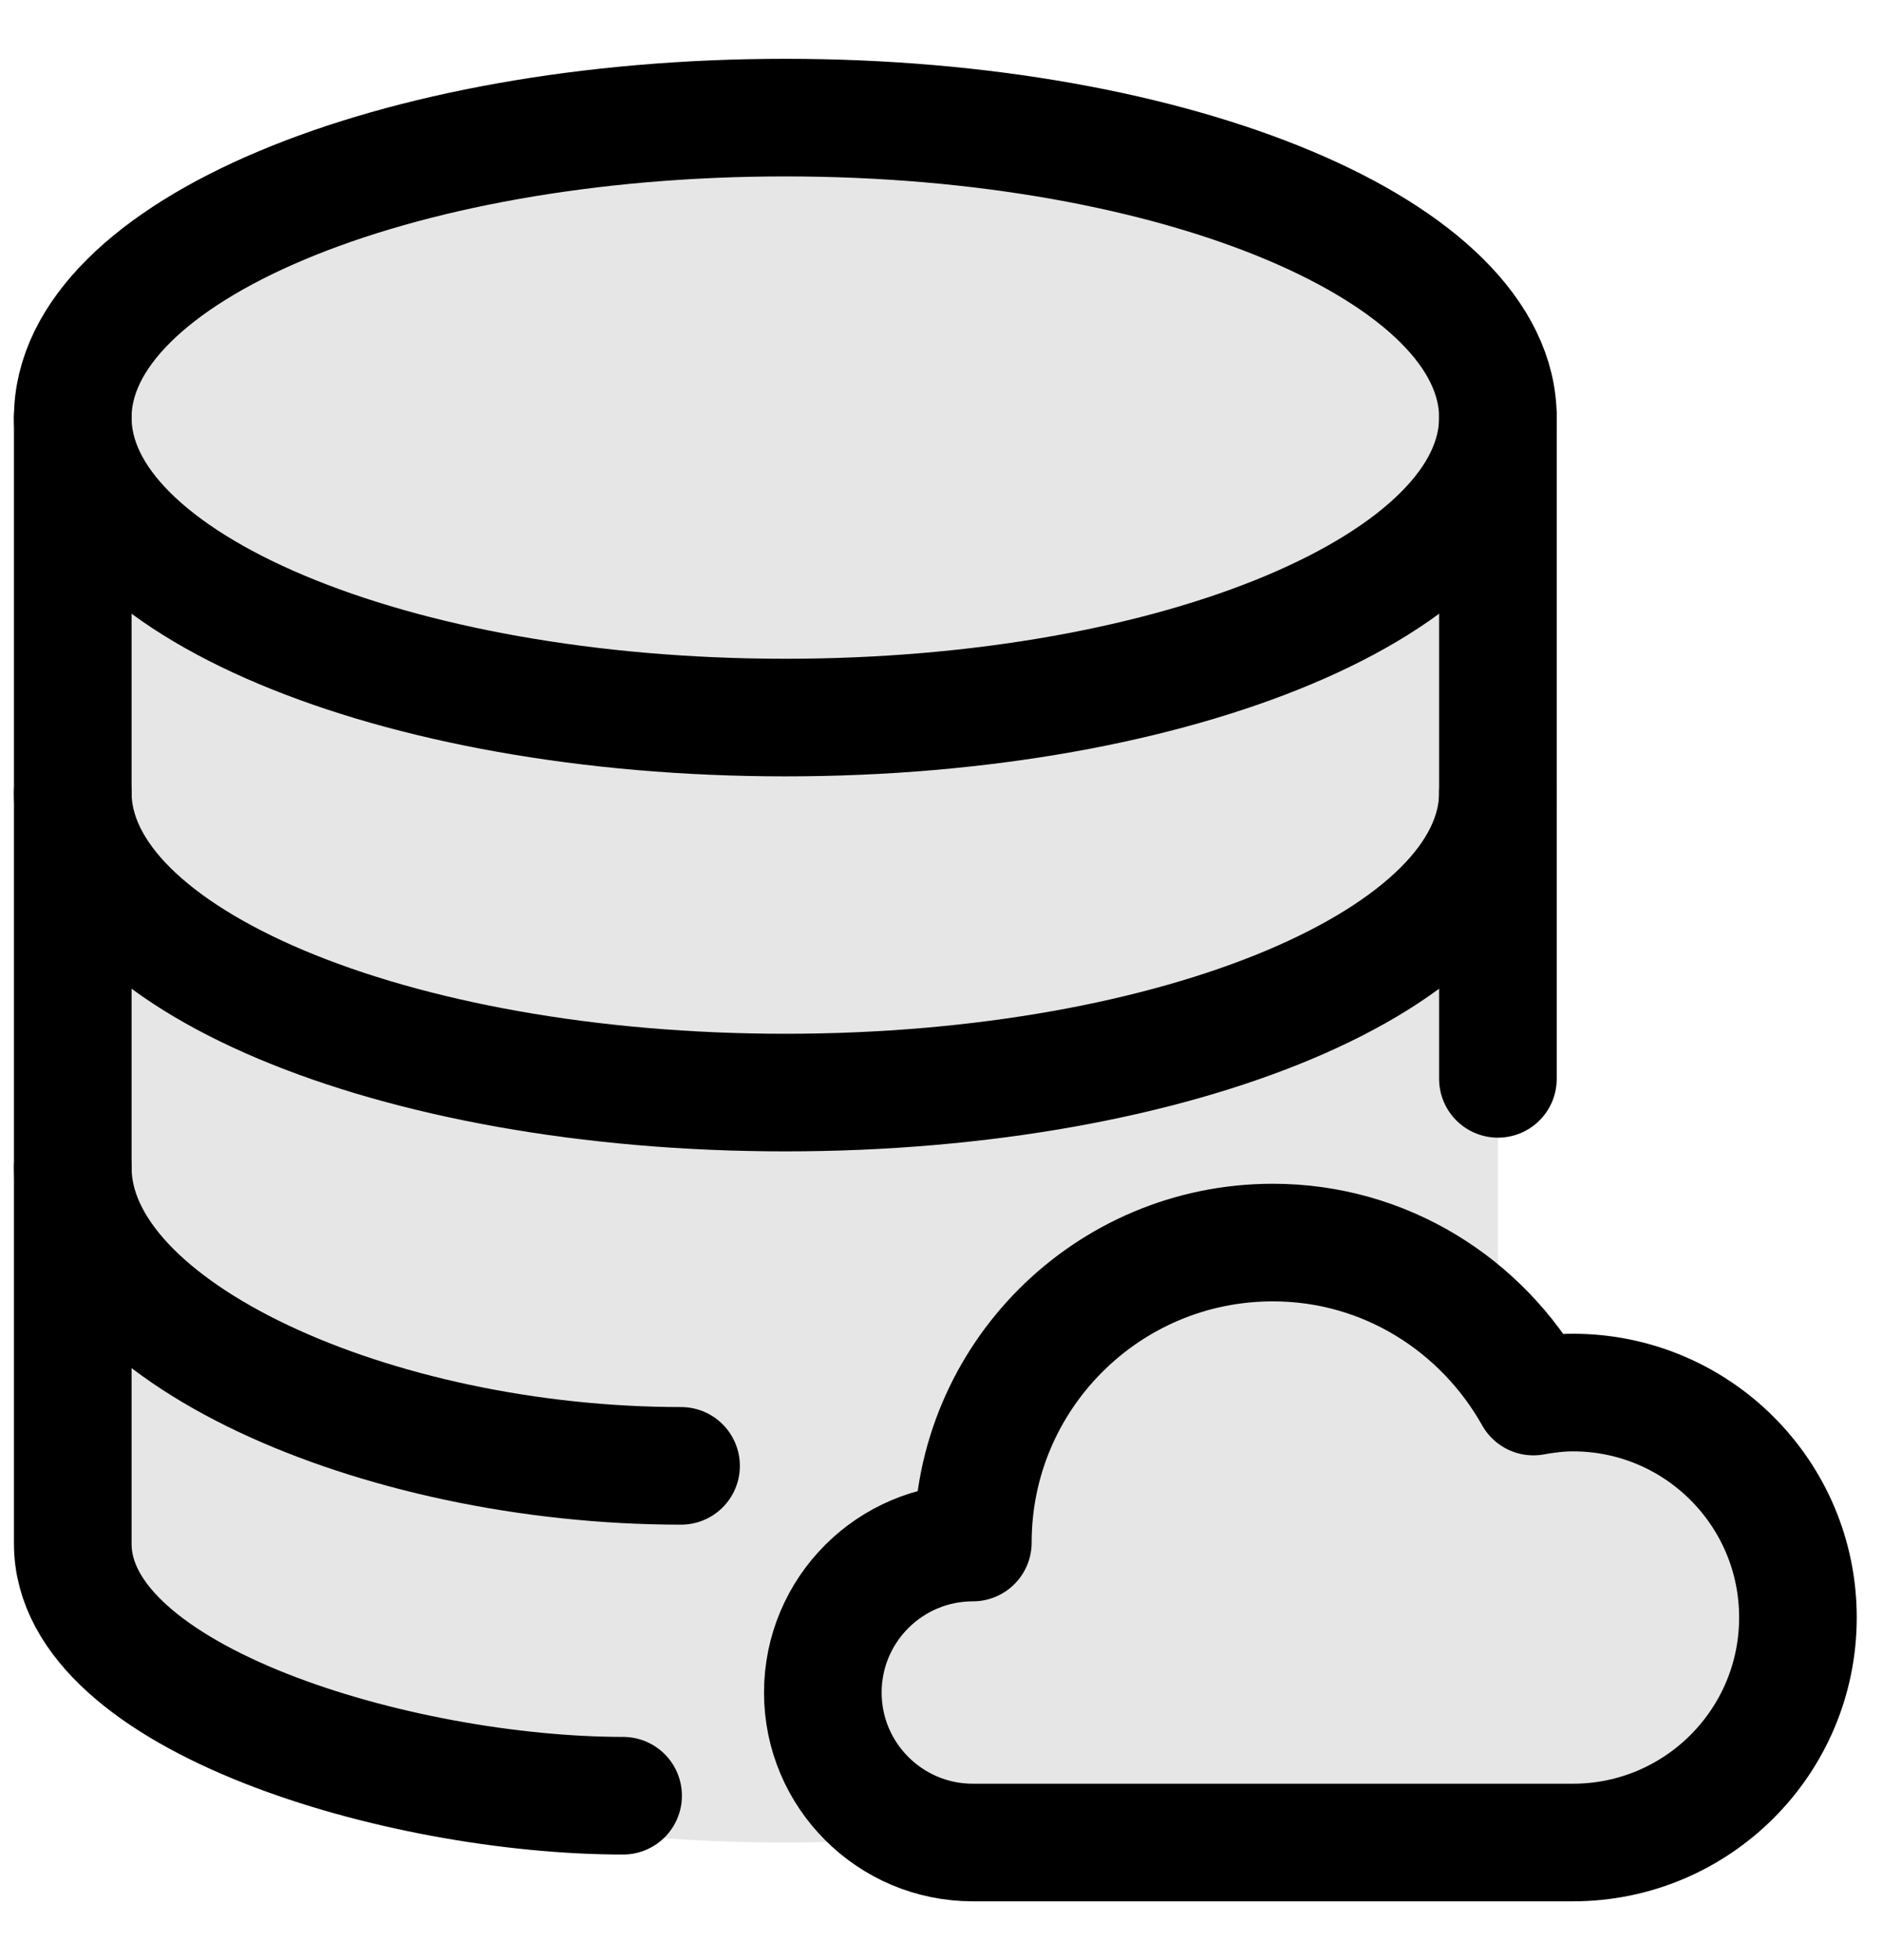 <?xml version="1.0" encoding="UTF-8"?>
<svg width="24px" height="25px" viewBox="0 0 24 25" version="1.1" xmlns="http://www.w3.org/2000/svg" xmlns:xlink="http://www.w3.org/1999/xlink">
    <!-- Generator: sketchtool 52.3 (67297) - http://www.bohemiancoding.com/sketch -->
    <title>AD92A6A8-5DA3-4500-9F34-51CBAD43C0D2</title>
    <desc>Created with sketchtool.</desc>
    <g id="Page-1" stroke="none" stroke-width="1" fill="none" fill-rule="evenodd">
        <g id="Home-Onboarding-" transform="translate(-20, -132)">
            <g id="Data-Builder-Icon" transform="translate(12, 126)">
                <rect id="Rectangle" x="0" y="0" width="37" height="37"></rect>
                <g stroke-width="1" fill-rule="evenodd" transform="translate(8.928, 7.5)">
                    <g>
                        <path d="M10.933,21.921 C10.337,21.973 9.719,22 9.087,22 C4.853,22 1.295,20.781 0.286,19.13 L-5.32907052e-15,19.13 L-5.32907052e-15,3.826 C-5.32907052e-15,1.713 4.068,0 9.087,0 C14.106,0 18.174,1.713 18.174,3.826 L18.174,15.667 C17.477,14.861 16.455,14.348 15.304,14.348 C13.191,14.348 11.478,16.061 11.478,18.174 C10.422,18.174 9.565,19.031 9.565,20.087 C9.565,20.953 10.142,21.686 10.933,21.921 Z" id="Combined-Shape" fill-opacity="0.1" fill="currentColor"></path>
                        <path d="M18.174,3.826 C18.174,5.939 14.106,7.652 9.087,7.652 C4.068,7.652 0,5.939 0,3.826 C0,1.713 4.068,0 9.087,0 C14.106,0 18.174,1.713 18.174,3.826 Z" id="Stroke-4502" stroke="currentColor" stroke-width="1.5" stroke-linecap="round" stroke-linejoin="round"></path>
                        <path d="M18.174,8.609 C18.174,10.722 14.106,12.435 9.087,12.435 C4.068,12.435 0,10.722 0,8.609" id="Stroke-4504" stroke="currentColor" stroke-width="1.5" stroke-linecap="round" stroke-linejoin="round"></path>
                        <path d="M0,13.391 C0,15.488 3.878,17.196 7.757,17.196" id="Stroke-4506" stroke="currentColor" stroke-width="1.5" stroke-linecap="round" stroke-linejoin="round"></path>
                        <path d="M0,3.826 L0,18.19 C0,20.175 4.184,21.403 7.018,21.403" id="Stroke-4508" stroke="currentColor" stroke-width="1.5" stroke-linecap="round" stroke-linejoin="round"></path>
                        <polyline id="Stroke-4510" stroke="currentColor" stroke-width="1.5" stroke-linecap="round" stroke-linejoin="round" points="18.174 12.26 18.174 9.007 18.174 3.826"></polyline>
                        <path d="M19.13,16.261 C18.958,16.261 18.792,16.282 18.627,16.312 C17.972,15.146 16.738,14.348 15.304,14.348 C13.191,14.348 11.478,16.061 11.478,18.174 C10.422,18.174 9.565,19.031 9.565,20.087 C9.565,21.143 10.422,22 11.478,22 L19.13,22 C20.715,22 22,20.715 22,19.13 C22,17.545 20.715,16.261 19.13,16.261 Z" id="Stroke-4500-Copy" stroke="currentColor" stroke-width="1.5" fill-opacity="0.1" fill="currentColor" stroke-linecap="round" stroke-linejoin="round"></path>
                    </g>
                </g>
            </g>
        </g>
    </g>
</svg>
